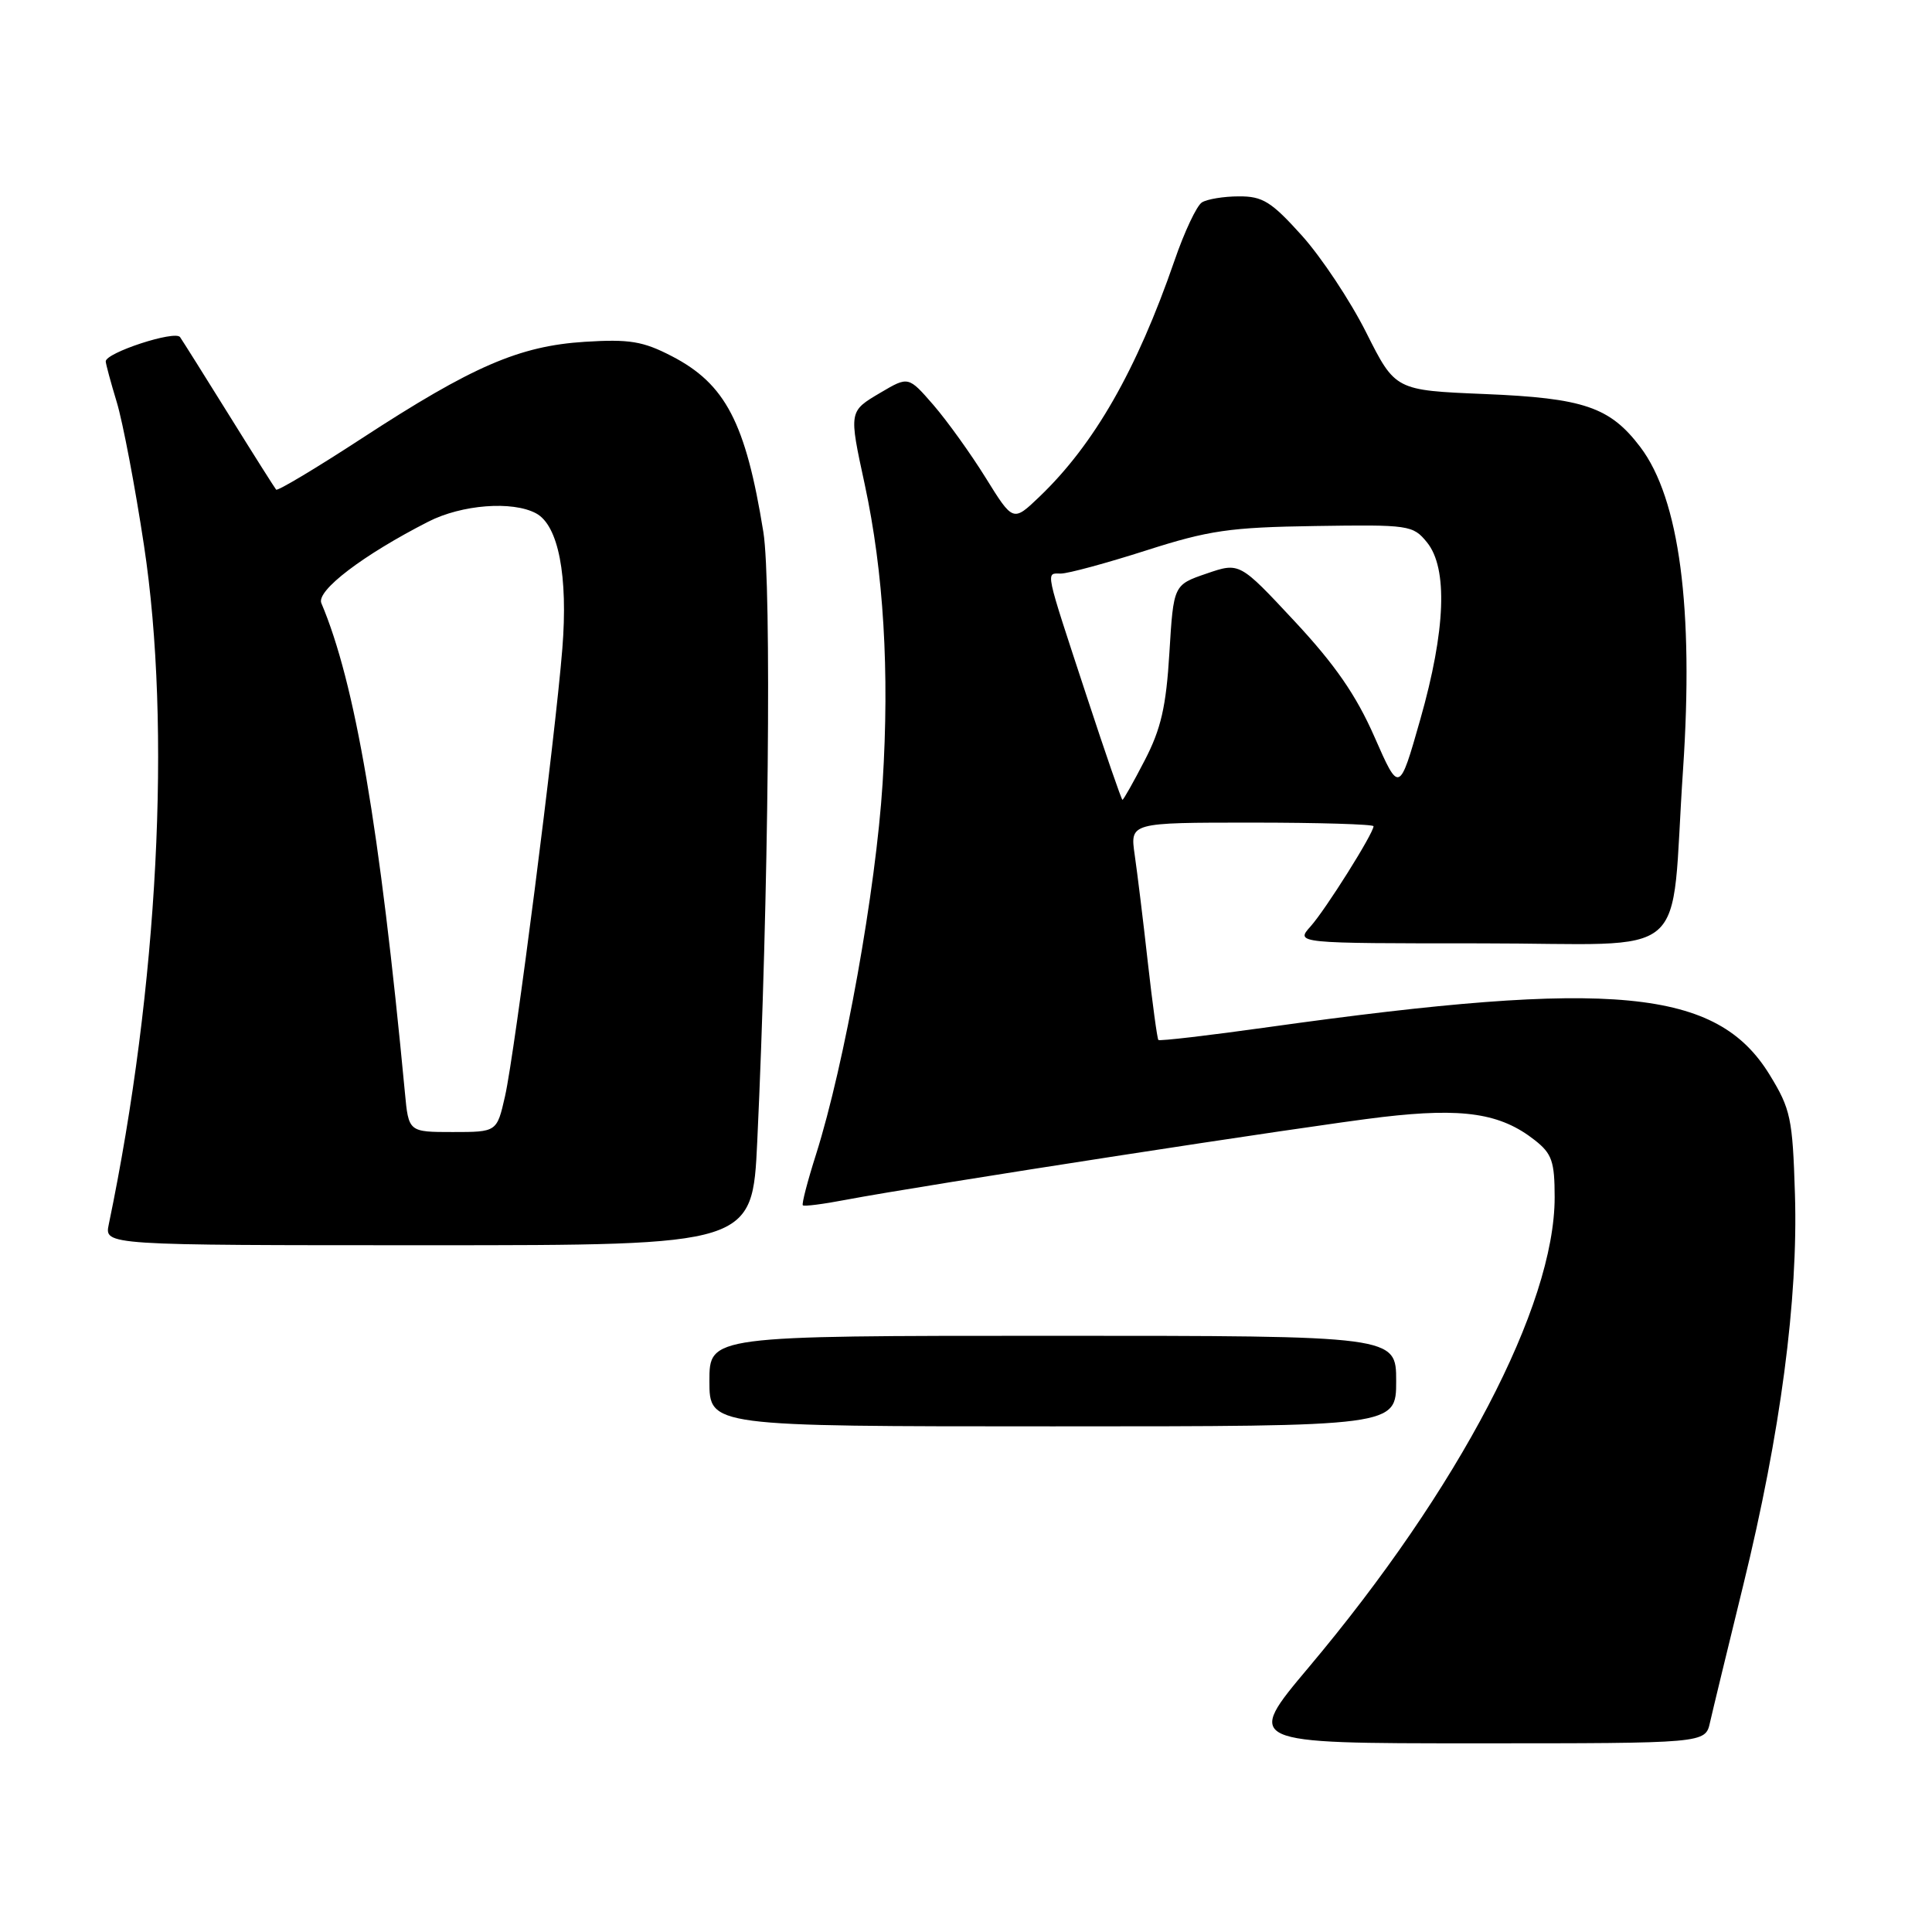 <?xml version="1.0" encoding="UTF-8" standalone="no"?>
<!DOCTYPE svg PUBLIC "-//W3C//DTD SVG 1.1//EN" "http://www.w3.org/Graphics/SVG/1.1/DTD/svg11.dtd" >
<svg xmlns="http://www.w3.org/2000/svg" xmlns:xlink="http://www.w3.org/1999/xlink" version="1.1" viewBox="0 0 256 256">
 <g >
 <path fill="currentColor"
d=" M 226.58 228.25 C 226.92 226.74 228.91 218.53 231.00 210.00 C 235.93 189.89 238.27 172.16 237.84 158.25 C 237.53 148.17 237.27 146.96 234.49 142.42 C 227.50 131.01 213.82 129.70 168.13 136.09 C 160.23 137.20 153.64 137.97 153.49 137.80 C 153.34 137.64 152.71 133.00 152.09 127.50 C 151.48 122.00 150.69 115.59 150.35 113.25 C 149.74 109.00 149.74 109.00 165.87 109.00 C 174.74 109.00 182.00 109.22 182.00 109.48 C 182.00 110.42 175.65 120.53 173.66 122.75 C 171.65 125.00 171.65 125.00 196.24 125.00 C 224.70 125.00 221.25 127.96 223.01 102.00 C 224.45 80.61 222.53 66.09 217.36 59.25 C 213.33 53.93 209.87 52.75 196.69 52.21 C 184.88 51.72 184.88 51.72 181.04 44.08 C 178.93 39.87 175.09 34.09 172.51 31.22 C 168.46 26.72 167.31 26.00 164.16 26.02 C 162.15 26.02 159.94 26.39 159.26 26.82 C 158.57 27.25 156.93 30.73 155.62 34.55 C 150.61 49.05 144.99 58.88 137.72 65.83 C 134.24 69.16 134.24 69.16 130.62 63.33 C 128.63 60.12 125.51 55.78 123.69 53.67 C 120.37 49.85 120.37 49.85 116.69 52.02 C 112.46 54.52 112.47 54.43 114.58 64.18 C 117.09 75.86 117.88 88.92 116.95 103.77 C 116.06 117.87 111.92 140.98 108.13 152.96 C 107.00 156.51 106.21 159.55 106.38 159.71 C 106.54 159.88 109.11 159.55 112.08 158.98 C 122.33 157.04 173.52 149.14 183.18 148.01 C 193.88 146.76 198.84 147.51 203.37 151.08 C 205.64 152.86 206.00 153.90 206.00 158.65 C 206.00 173.03 193.33 197.25 173.42 220.92 C 164.94 231.00 164.94 231.00 195.45 231.00 C 225.96 231.00 225.96 231.00 226.58 228.25 Z  M 185.00 183.00 C 185.00 177.00 185.00 177.00 139.50 177.00 C 94.00 177.00 94.00 177.00 94.00 183.00 C 94.00 189.00 94.00 189.00 139.50 189.00 C 185.00 189.00 185.00 189.00 185.00 183.00 Z  M 100.34 151.25 C 101.84 119.30 102.26 77.42 101.15 70.50 C 98.81 56.01 96.14 50.87 88.99 47.18 C 85.20 45.22 83.41 44.92 77.50 45.29 C 68.81 45.84 62.61 48.52 47.92 58.10 C 41.88 62.04 36.78 65.09 36.59 64.88 C 36.41 64.67 33.61 60.25 30.38 55.05 C 27.15 49.85 24.21 45.18 23.86 44.67 C 23.21 43.73 13.99 46.74 14.01 47.89 C 14.02 48.22 14.67 50.65 15.47 53.28 C 16.27 55.92 17.90 64.47 19.08 72.28 C 22.74 96.39 20.96 130.80 14.41 162.25 C 13.84 165.00 13.84 165.00 56.77 165.00 C 99.69 165.00 99.69 165.00 100.34 151.25 Z  M 144.00 92.28 C 138.35 75.09 138.54 76.00 140.57 76.00 C 141.52 76.00 146.58 74.63 151.83 72.95 C 160.19 70.27 162.95 69.87 174.26 69.70 C 186.72 69.51 187.22 69.58 189.08 71.86 C 191.87 75.29 191.56 83.50 188.20 95.31 C 185.41 105.12 185.41 105.12 182.12 97.63 C 179.70 92.12 176.90 88.07 171.54 82.32 C 164.25 74.50 164.25 74.50 159.88 76.00 C 155.50 77.50 155.50 77.50 154.95 86.50 C 154.52 93.63 153.84 96.59 151.68 100.75 C 150.19 103.64 148.86 105.99 148.73 105.98 C 148.60 105.97 146.47 99.80 144.00 92.28 Z  M 53.65 144.75 C 50.32 109.60 47.06 90.49 42.58 79.92 C 41.89 78.27 48.08 73.55 56.76 69.12 C 61.19 66.86 67.90 66.34 71.03 68.02 C 73.99 69.60 75.29 76.31 74.51 85.98 C 73.56 97.85 68.22 139.50 66.92 145.25 C 65.84 150.00 65.84 150.00 59.99 150.00 C 54.14 150.00 54.14 150.00 53.65 144.75 Z "/>
</g>
</svg>
